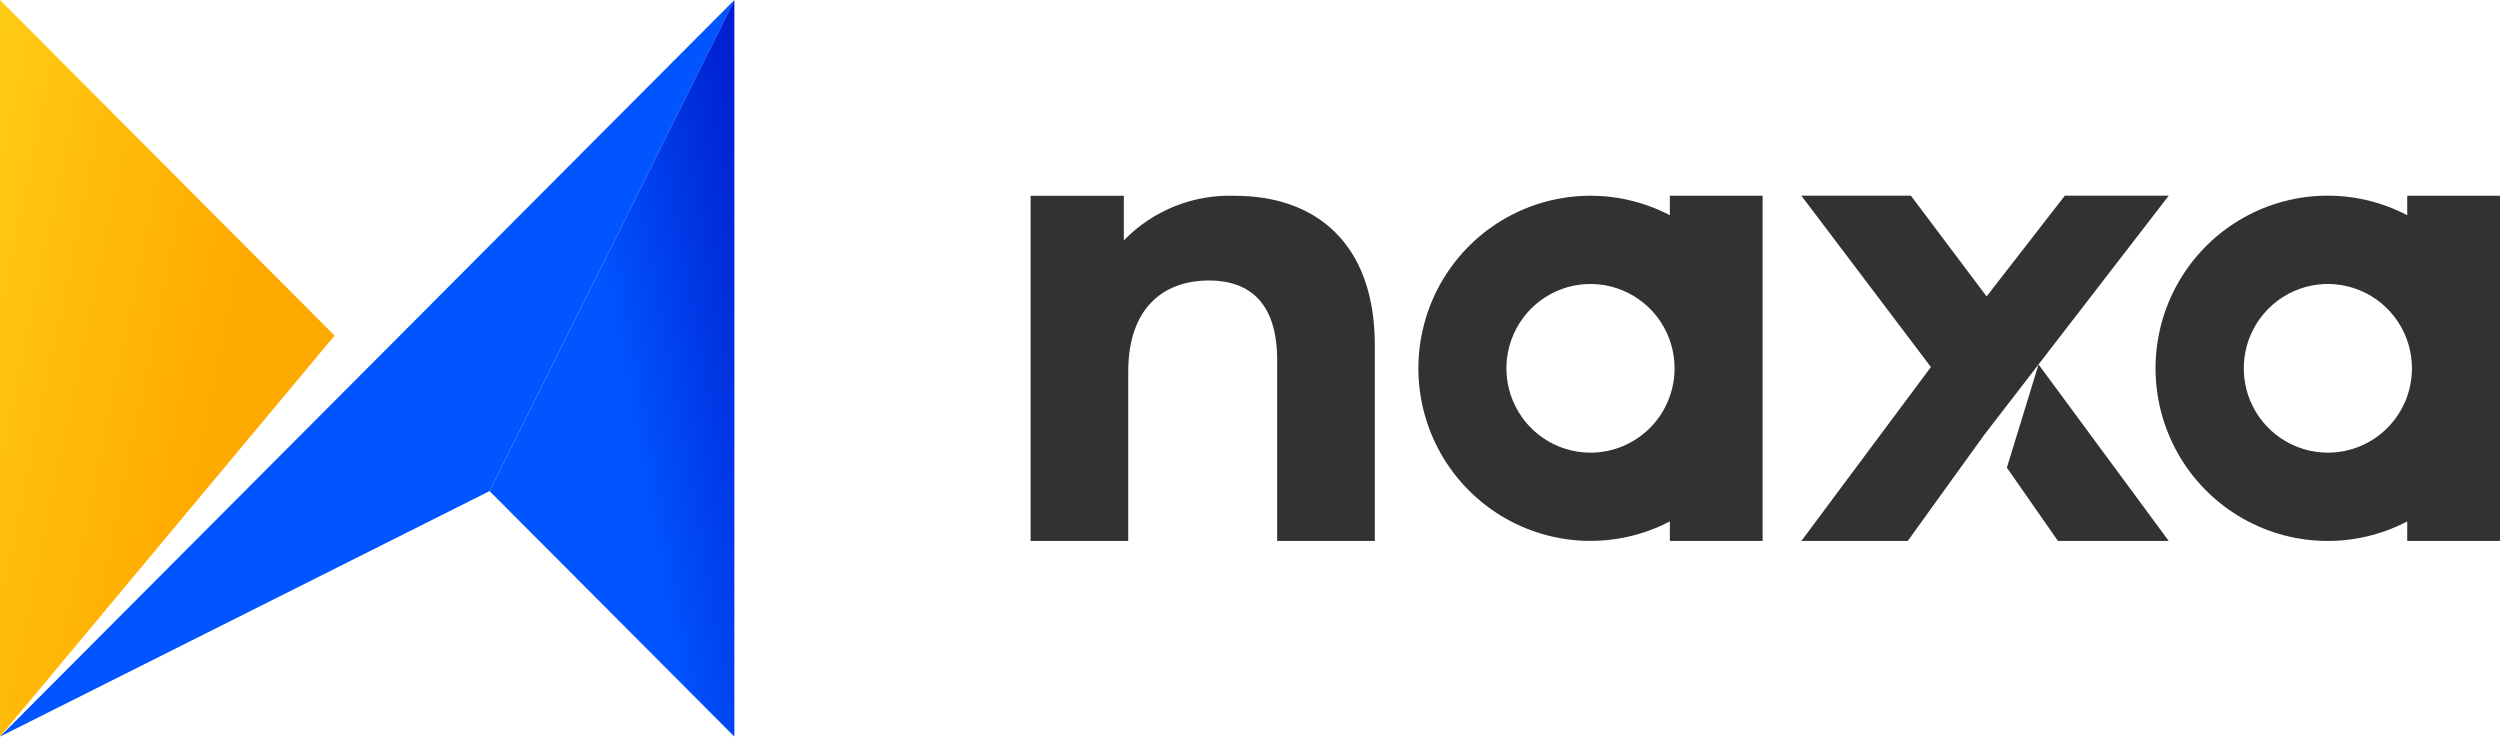 <svg width="112" height="33" viewBox="0 0 112 33" fill="none" xmlns="http://www.w3.org/2000/svg">
<g clip-path="url(#clip0_566_347)">
<path d="M97.159 8.767H92.504L89 13.28L85.608 8.767H80.701L86.504 16.443L80.701 24.234H85.467L88.887 19.49L91.325 16.328L97.159 8.767Z" fill="#333132"/>
<path d="M89.908 20.952L92.196 24.234H97.159L91.327 16.328L89.908 20.952Z" fill="#333132"/>
<path d="M61.592 15.462V24.233H57.217V16.136C57.217 13.691 56.097 12.567 54.16 12.567C52.061 12.567 50.545 13.861 50.545 16.643V24.235H46.171V8.772H50.348V10.769C50.994 10.104 51.772 9.583 52.632 9.239C53.492 8.895 54.413 8.736 55.338 8.772C58.896 8.772 61.592 10.852 61.592 15.466" fill="#333132"/>
<path d="M71.256 20.279C70.51 20.28 69.782 20.058 69.162 19.643C68.543 19.229 68.06 18.639 67.775 17.948C67.489 17.258 67.414 16.498 67.559 15.765C67.704 15.032 68.063 14.359 68.59 13.83C69.116 13.302 69.787 12.941 70.518 12.795C71.249 12.649 72.006 12.724 72.695 13.01C73.383 13.295 73.972 13.78 74.386 14.401C74.8 15.022 75.021 15.752 75.021 16.5C75.021 17.502 74.625 18.463 73.918 19.172C73.212 19.88 72.254 20.279 71.256 20.279ZM74.809 8.768V9.642C73.634 9.029 72.322 8.729 70.998 8.773C69.674 8.817 68.384 9.202 67.252 9.891C66.12 10.58 65.184 11.55 64.534 12.708C63.885 13.866 63.543 15.172 63.543 16.5C63.543 17.829 63.885 19.135 64.534 20.293C65.184 21.45 66.12 22.42 67.252 23.11C68.384 23.799 69.674 24.184 70.998 24.228C72.322 24.271 73.634 23.972 74.809 23.359V24.233H78.965V8.77L74.809 8.768Z" fill="#333132"/>
<path d="M104.287 20.279C103.542 20.279 102.814 20.057 102.194 19.642C101.575 19.227 101.092 18.637 100.807 17.946C100.523 17.256 100.448 16.496 100.593 15.764C100.739 15.031 101.098 14.357 101.624 13.829C102.151 13.301 102.822 12.941 103.553 12.795C104.283 12.649 105.041 12.724 105.729 13.01C106.417 13.296 107.006 13.78 107.42 14.401C107.834 15.022 108.055 15.752 108.055 16.5C108.055 16.996 107.958 17.488 107.769 17.946C107.579 18.405 107.302 18.822 106.952 19.173C106.602 19.524 106.186 19.802 105.729 19.992C105.272 20.182 104.782 20.28 104.287 20.279ZM107.844 8.768V9.642C106.669 9.027 105.355 8.727 104.031 8.77C102.706 8.812 101.414 9.197 100.281 9.887C99.147 10.576 98.21 11.547 97.56 12.705C96.909 13.864 96.568 15.171 96.568 16.5C96.568 17.83 96.909 19.137 97.56 20.296C98.21 21.454 99.147 22.425 100.281 23.114C101.414 23.803 102.706 24.188 104.031 24.231C105.355 24.274 106.669 23.974 107.844 23.359V24.235H112.002V8.768H107.844Z" fill="#333132"/>
<path d="M16.463 16.488L0 33L21.934 22L32.901 -1.52588e-05L16.463 16.488Z" fill="#0055FF"/>
<path d="M21.934 22L32.9 33V-7.62939e-06L21.934 22Z" fill="url(#paint0_linear_566_347)"/>
<path d="M0 -1.52588e-05V33L14.989 15.034L0 -1.52588e-05Z" fill="url(#paint1_linear_566_347)"/>
</g>
<defs>
<linearGradient id="paint0_linear_566_347" x1="28.601" y1="21.879" x2="36.909" y2="20.373" gradientUnits="userSpaceOnUse">
<stop stop-color="#0055FF"/>
<stop offset="1" stop-color="#001ACB"/>
</linearGradient>
<linearGradient id="paint1_linear_566_347" x1="-8.229" y1="8.25" x2="10.827" y2="12.191" gradientUnits="userSpaceOnUse">
<stop stop-color="#FFDC1C"/>
<stop offset="1" stop-color="#FFAA00"/>
</linearGradient>
<clipPath id="clip0_566_347">
<rect width="112" height="33" fill="white"/>
</clipPath>
</defs>
</svg>
